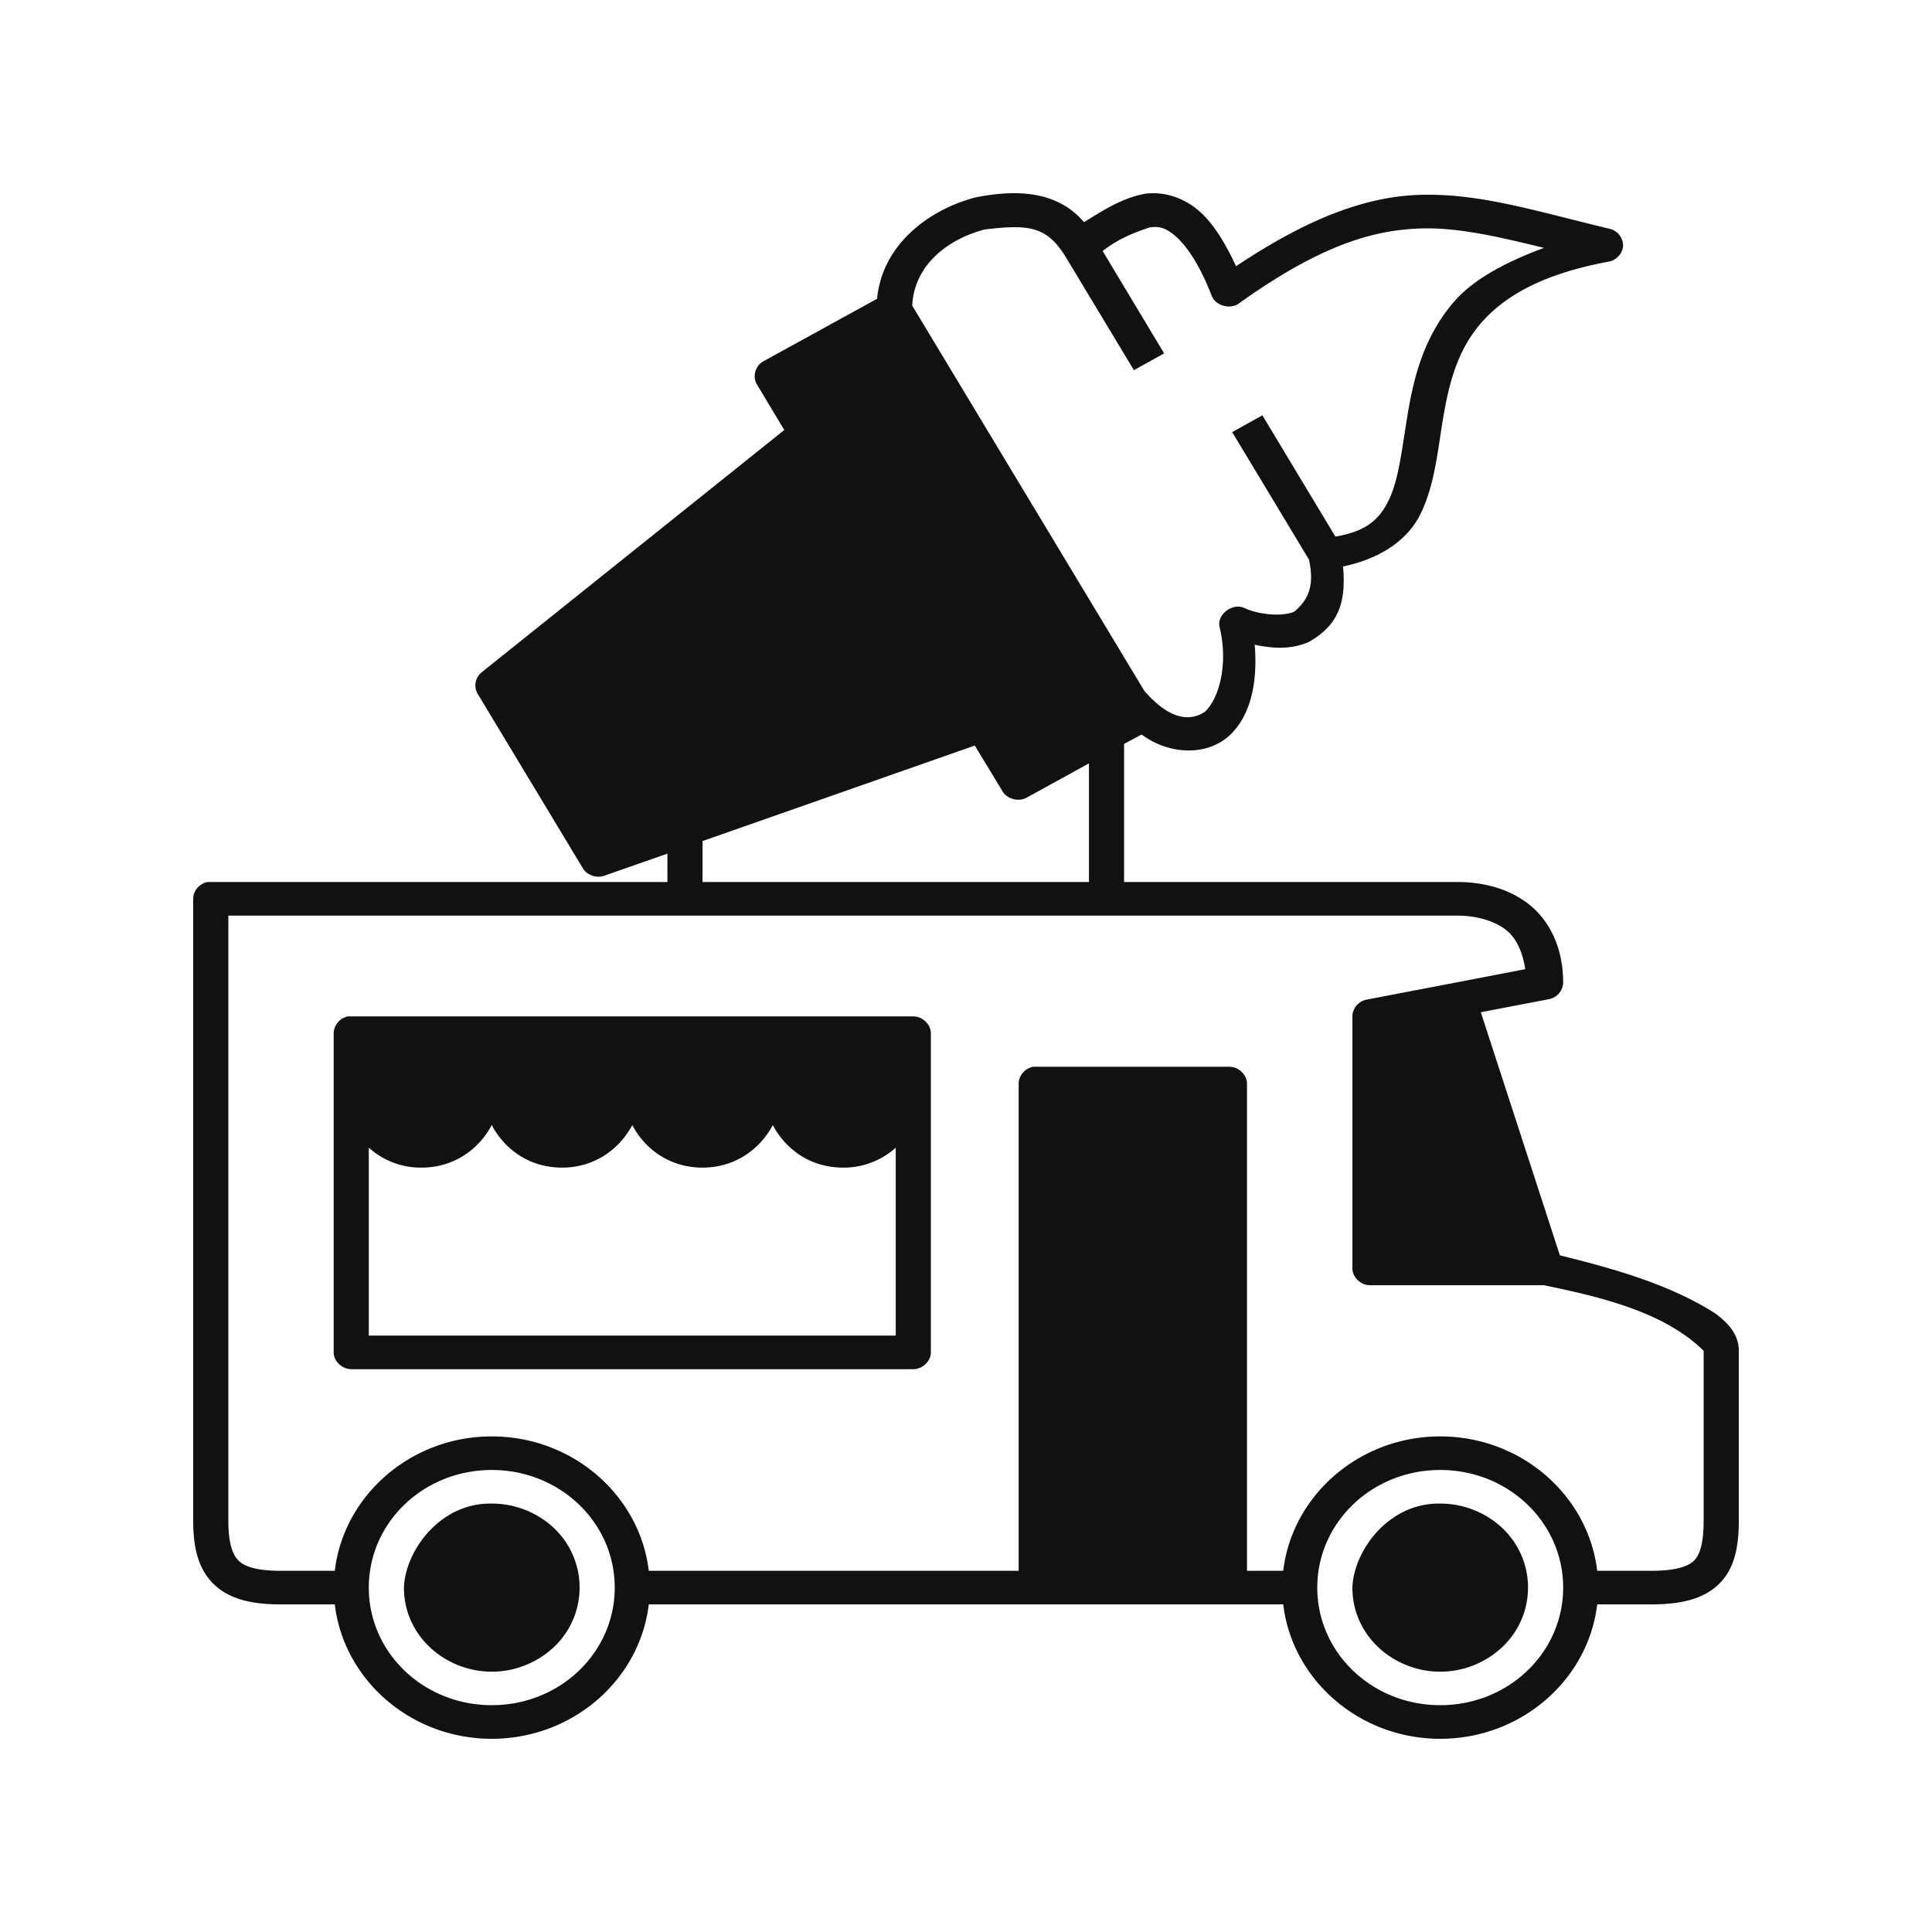 <svg class="css-f87xc7" width="100" height="100" xmlns="http://www.w3.org/2000/svg"
  xmlns:bx="https://boxy-svg.com">
  <path
    d="M50.482 10.22c-2.418.638-4.816 2.439-5.085 5.245l-5.882 3.234c-.416.225-.581.798-.34 1.194l1.419 2.364-15.681 12.555a.868.868 0 0 0-.197 1.087l5.455 9.046c.212.355.708.526 1.106.382l3.268-1.142v1.468H10.738c-.428.09-.736.452-.738.87v32.171c0 1.401.253 2.526 1.079 3.316.825.79 2 1.033 3.466 1.033h2.784c.46 3.899 3.929 6.957 8.124 6.957 4.197 0 7.666-3.058 8.127-6.957h32.84C66.881 86.942 70.349 90 74.545 90c4.197 0 7.664-3.058 8.126-6.957h2.784c1.463 0 2.669-.243 3.494-1.033.826-.79 1.051-1.914 1.051-3.316v-8.776c0-.869-.582-1.474-1.249-1.956-2.414-1.53-5.364-2.327-8.013-2.988l-4.091-12.581 3.551-.681a.905.905 0 0 0 .711-.842c0-1.955-.809-3.379-1.933-4.184-1.121-.805-2.462-1.033-3.521-1.033H58.181v-7.146l.908-.49c1.377 1.027 3.306 1.147 4.517.082 1.152-1.048 1.495-2.815 1.337-4.728.901.192 1.851.264 2.785-.136 1.698-.941 1.926-2.271 1.789-3.912 2.004-.427 3.39-1.416 4.034-2.773.736-1.546.867-3.302 1.165-5.026.297-1.726.728-3.377 1.903-4.756 1.175-1.377 3.12-2.578 6.676-3.232.391-.082.7-.438.715-.821a.902.902 0 0 0-.659-.864c-3.794-.904-6.691-1.846-9.8-1.767-2.85.074-5.859 1.217-9.573 3.696-.582-1.256-1.208-2.248-1.907-2.853-.872-.761-1.904-1.018-2.81-.897-1.229.229-2.219.902-3.154 1.468-1.454-1.713-3.694-1.662-5.625-1.279v.001Zm4.688 3.096 3.523 5.845 1.562-.87-3.182-5.299c.732-.577 1.588-.95 2.444-1.223.455-.059.793-.009 1.335.461.54.47 1.224 1.427 1.874 3.099.203.496.945.701 1.392.381 4.046-2.888 6.8-3.819 9.489-3.886 1.901-.049 3.972.435 6.308 1.006-2.023.752-3.684 1.646-4.687 2.824-1.483 1.737-2.015 3.749-2.331 5.572-.316 1.823-.464 3.5-.994 4.618-.479 1.007-1.139 1.655-2.784 1.93l-3.778-6.277-1.564.869 3.978 6.603c.251 1.202.075 1.997-.766 2.69-.673.287-1.885.138-2.587-.191-.611-.28-1.429.345-1.277.98.481 2.004-.065 3.763-.768 4.401-1.242.8-2.459-.327-3.125-1.088L47.216 15.818c.101-2.079 1.807-3.429 3.749-3.941 2.278-.267 3.212-.187 4.205 1.439ZM50.454 38.59l1.45 2.39c.244.391.839.535 1.249.299l3.211-1.766v6.14H36.363v-2.119l14.091-4.944Zm-38.635 8.803h63.636c.757 0 1.717.179 2.413.677.56.4.923 1.098 1.08 2.094-2.735.53-5.472 1.052-8.21 1.576a.906.906 0 0 0-.738.869v13.044c0 .455.433.87.909.87h9.006c2.876.597 6.207 1.363 8.266 3.395v8.776c0 1.21-.2 1.796-.51 2.094-.311.298-.954.517-2.216.517h-2.784c-.462-3.899-3.929-6.957-8.126-6.957-4.196 0-7.664 3.058-8.125 6.957h-1.876V56.086c0-.454-.431-.869-.908-.869H53.467c-.428.091-.736.451-.741.869v25.219H33.58c-.461-3.899-3.93-6.957-8.127-6.957-4.195 0-7.664 3.058-8.124 6.957h-2.784c-1.263 0-1.876-.219-2.187-.517-.313-.298-.539-.884-.539-2.094V47.392v.001Zm6.192 5.216a.913.913 0 0 0-.74.872v16.52c0 .452.435.868.91.868h29.09c.478 0 .91-.415.91-.868V53.478c0-.454-.432-.869-.91-.869h-29.26Zm7.442 5.625c.681 1.284 1.978 2.202 3.639 2.202 1.65 0 2.953-.923 3.634-2.201.681 1.283 1.98 2.201 3.637 2.201 1.652 0 2.954-.923 3.637-2.201.679 1.283 1.979 2.201 3.636 2.201a4.034 4.034 0 0 0 2.728-1.034v9.728H19.089v-9.728a4.004 4.004 0 0 0 2.729 1.034c1.651 0 2.954-.923 3.635-2.201v-.001Zm0 17.852c3.527 0 6.365 2.715 6.365 6.088 0 3.372-2.838 6.086-6.365 6.086-3.526 0-6.364-2.714-6.364-6.086 0-3.373 2.838-6.088 6.364-6.088Zm49.092 0c3.526 0 6.364 2.715 6.364 6.088 0 3.372-2.838 6.086-6.364 6.086-3.525 0-6.363-2.714-6.363-6.086 0-3.373 2.838-6.088 6.363-6.088Zm-53.637 6.088c0 3.346 3.787 5.438 6.82 3.763 3.029-1.672 3.029-5.856 0-7.531a4.73 4.73 0 0 0-2.275-.581c-2.727-.045-4.489 2.507-4.545 4.349Zm49.092 0c0 3.346 3.787 5.438 6.817 3.763 3.03-1.672 3.03-5.856 0-7.531a4.713 4.713 0 0 0-2.272-.581c-2.727-.045-4.492 2.507-4.545 4.349Z"
    style="text-indent:0;text-transform:none;direction:ltr;baseline-shift:baseline"
    overflow="visible" xmlns="http://www.w3.org/2000/svg" fill="#111" bx:origin="0.505167 0.5" />
</svg>
